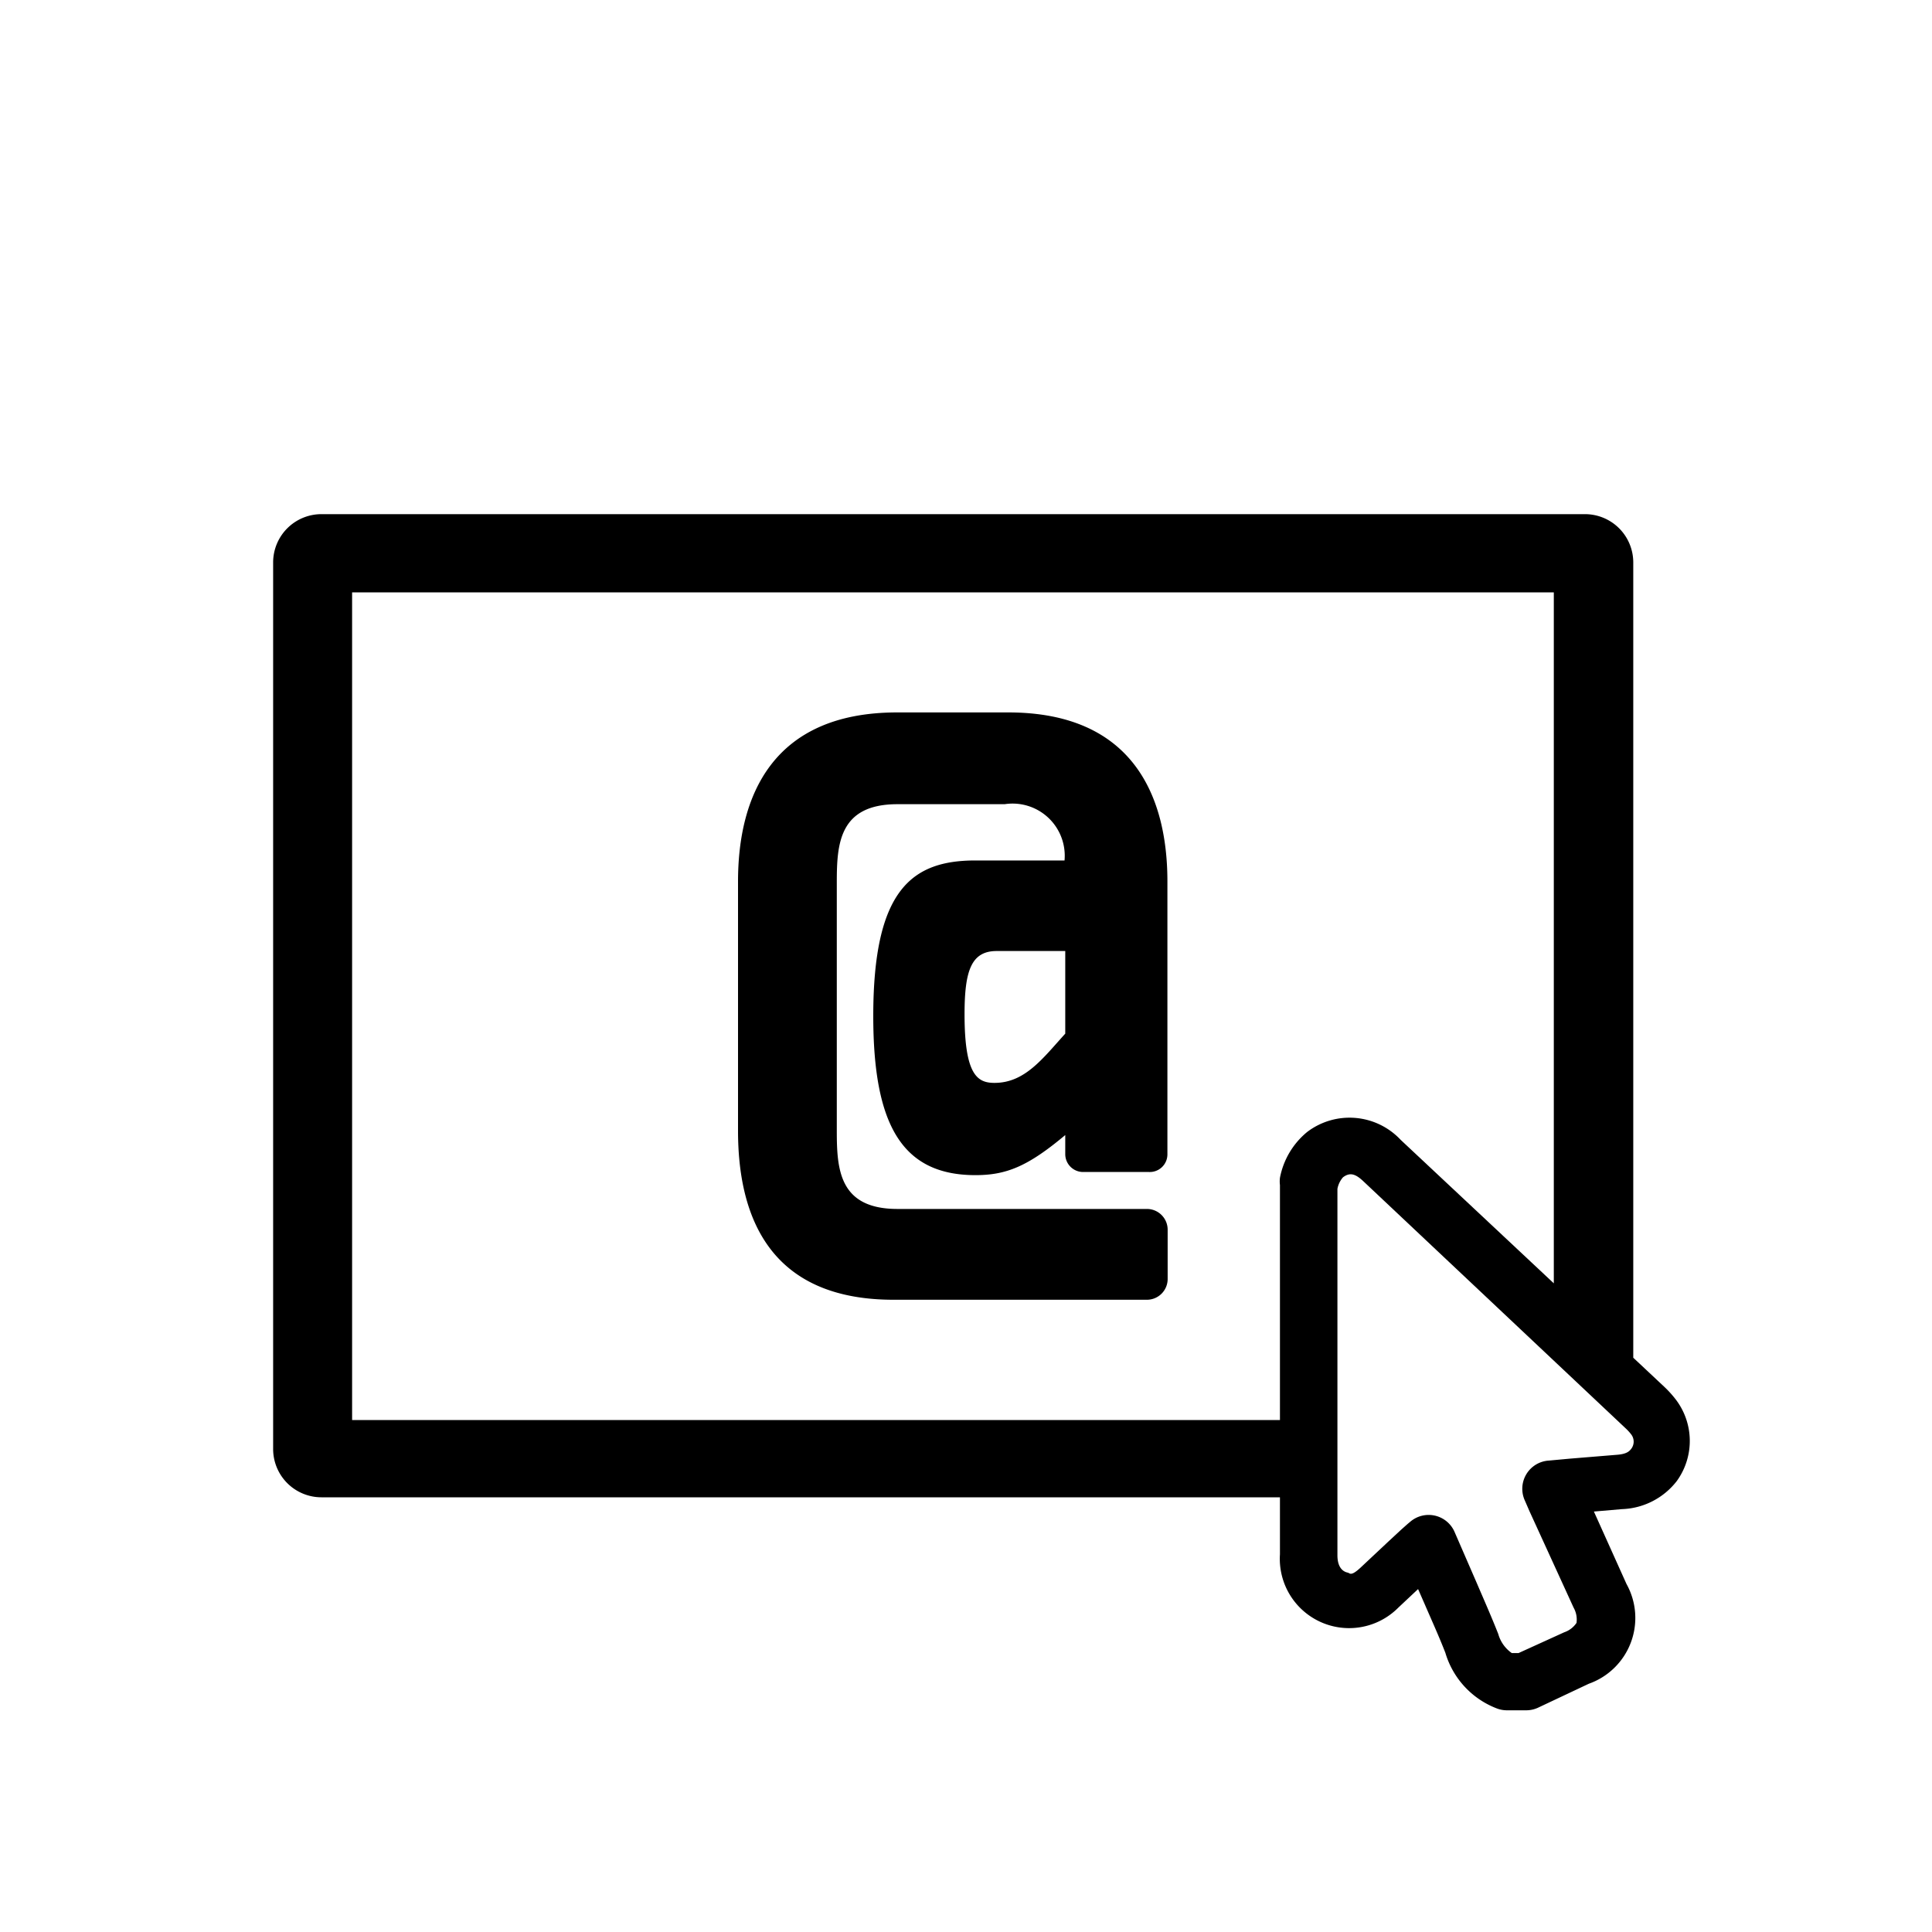 <svg id="Icons" xmlns="http://www.w3.org/2000/svg" viewBox="0 0 80 80"><title>ewindow</title><path d="M69.39,57.95a4.41,4.41,0,0,0-.47-.52l-1.29-1.21V42c0-.14,0-.26,0-.4s0-.27,0-.41V23.29a2,2,0,0,0-2-2H13.31a2,2,0,0,0-2,2V41.34c0,.14,0,.26,0,.4s0,.27,0,.41V60a2,2,0,0,0,2,2H53q0,1.18,0,2.36a2.87,2.87,0,0,0,4.9,2.21l.82-.77.28.64c.29.67.59,1.33.85,2A3.54,3.54,0,0,0,62,70.75a1.18,1.18,0,0,0,.41.07h.78a1.18,1.18,0,0,0,.48-.1l2.12-1a2.89,2.89,0,0,0,1.56-4.13l-1.35-3,1.16-.1a3,3,0,0,0,2.27-1.16A2.83,2.83,0,0,0,69.39,57.95ZM54.13,46.87A3.24,3.24,0,0,0,53,48.77a1.2,1.2,0,0,0,0,.3v8.6l0,.23c0,.11,0,.22,0,.33v.57H14.58V42.08c0-.1,0-.2,0-.29V41.7c0-.1,0-.21,0-.3V24.53H64.34V41.25c0,.11,0,.22,0,.33s0,.22,0,.32V53.14L58,47.2A2.9,2.9,0,0,0,54.13,46.87ZM67.54,60c-.08.1-.19.21-.59.24L65,60.4l-.87.08a1.17,1.17,0,0,0-1,1.63l.07.16.13.3,1.83,4a1,1,0,0,1,.12.63,1,1,0,0,1-.51.39l-1.89.86h-.28a1.43,1.43,0,0,1-.56-.79c-.28-.71-.59-1.41-.89-2.11l-.93-2.14A1.17,1.17,0,0,0,58.41,63l-.12.1-.27.24-.55.51-1.13,1.06c-.41.38-.44.23-.53.21s-.43-.1-.43-.72q0-1.75,0-3.5V58.21c0-.18,0-.36,0-.54V49.23a1,1,0,0,1,.23-.48c.29-.22.52-.14.84.16L67.31,59.14a2.07,2.07,0,0,1,.23.25A.49.49,0,0,1,67.54,60Z"/><path d="M44.87,48.53a.74.74,0,0,1-.76-.73V47c-1.54,1.29-2.43,1.66-3.72,1.66-3.05,0-4.23-2.1-4.23-6.59,0-5.23,1.6-6.44,4.23-6.44h3.69a2.16,2.16,0,0,0-2.48-2.33H37.16c-2.42,0-2.51,1.65-2.51,3.24V46.82c0,1.59.09,3.24,2.51,3.24H47.49a.86.86,0,0,1,.86.88v2a.86.86,0,0,1-.86.88H37c-5.17,0-6.44-3.49-6.44-7V36.5c0-3.51,1.41-7,6.59-7h4.6c5.19,0,6.59,3.51,6.59,7V47.8a.73.73,0,0,1-.76.73Zm-.76-5.73V39.38H41.27c-1.06,0-1.33.83-1.33,2.62,0,2.53.54,2.84,1.24,2.84C42.45,44.84,43.19,43.81,44.12,42.79Z"/></svg>